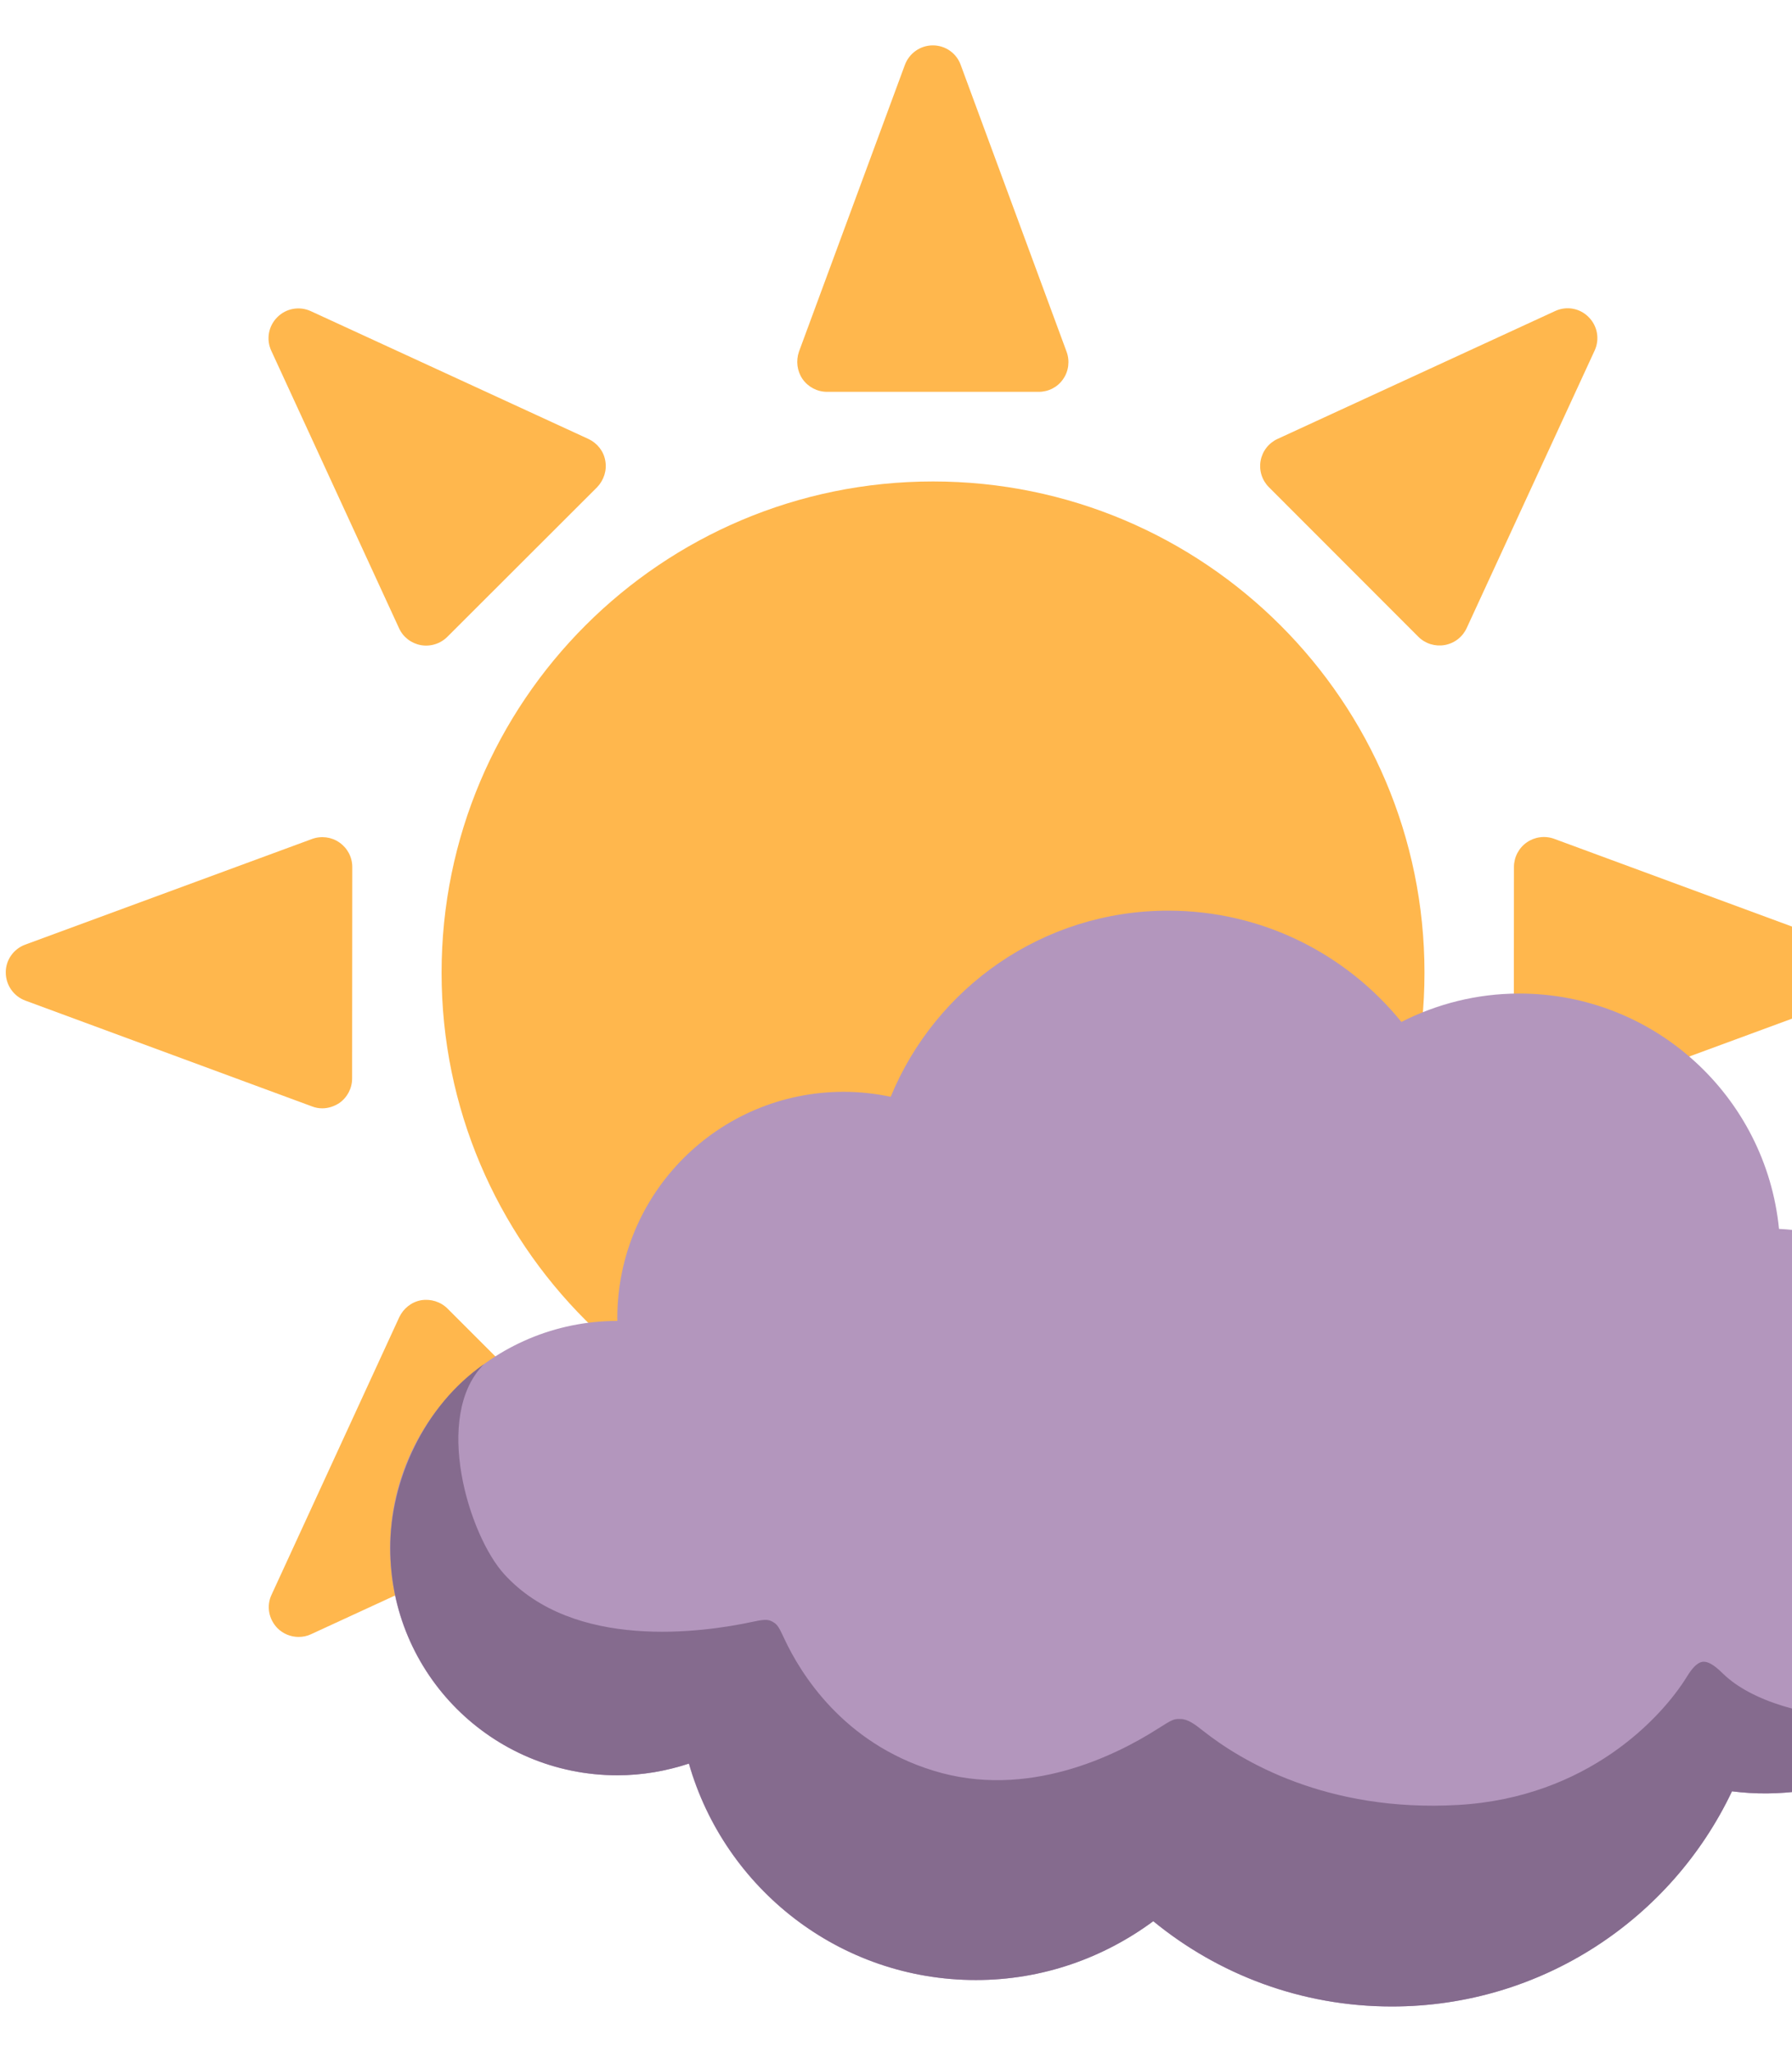 <svg width="234" height="268" viewBox="0 0 234 268" fill="none" xmlns="http://www.w3.org/2000/svg">
<g clip-path="url(#clip0)">
<path d="M121.835 62.875C157.262 62.875 186.009 91.602 186.009 127.028C186.009 162.475 157.283 191.201 121.835 191.201C86.409 191.201 57.662 162.475 57.662 127.028C57.662 91.602 86.388 62.875 121.835 62.875Z" fill="#FFB74D"/>
<path d="M135.633 51.171H107.996C106.718 51.171 105.525 50.543 104.792 49.496C104.08 48.449 103.913 47.13 104.332 45.916L118.15 8.501C118.716 6.951 120.181 5.925 121.814 5.925C123.448 5.925 124.913 6.951 125.458 8.501L139.276 45.937C139.716 47.13 139.548 48.491 138.816 49.517C138.104 50.564 136.91 51.171 135.633 51.171Z" fill="#FFB74D"/>
<path d="M58.416 83.164C57.969 83.609 57.422 83.94 56.821 84.129C56.22 84.319 55.582 84.361 54.961 84.252C53.705 84.022 52.637 83.206 52.113 82.054L35.426 45.811C34.735 44.325 35.049 42.587 36.201 41.435C37.352 40.263 39.111 39.949 40.598 40.64L76.841 57.327C77.992 57.871 78.83 58.918 79.039 60.174C79.269 61.431 78.851 62.708 77.971 63.629L58.416 83.164Z" fill="#FFB74D"/>
<path d="M3.287 123.364L40.744 109.566C41.938 109.126 43.278 109.294 44.325 110.027C45.371 110.759 46 111.932 46 113.23L45.979 140.847C45.979 142.124 45.351 143.317 44.304 144.05C43.634 144.49 42.859 144.741 42.084 144.741C41.624 144.741 41.163 144.657 40.744 144.49L3.308 130.671C2.56 130.393 1.914 129.894 1.457 129.239C1.001 128.584 0.755 127.805 0.754 127.007C0.733 125.395 1.759 123.929 3.287 123.364Z" fill="#FFB74D"/>
<path d="M52.134 172.022C52.679 170.871 53.726 170.033 54.982 169.803C56.238 169.594 57.536 169.992 58.437 170.892L77.971 190.427C78.871 191.327 79.269 192.604 79.06 193.86C78.851 195.117 78.013 196.184 76.862 196.708L40.619 213.416C40.095 213.667 39.551 213.772 38.986 213.772C37.981 213.772 36.975 213.374 36.243 212.641C35.091 211.469 34.756 209.731 35.468 208.244L52.134 172.022Z" fill="#FFB74D"/>
<path d="M108.017 202.884L135.654 202.905C136.931 202.905 138.125 203.533 138.837 204.58C139.569 205.627 139.737 206.967 139.297 208.14L125.478 245.576C125.205 246.326 124.709 246.973 124.055 247.431C123.401 247.889 122.623 248.134 121.825 248.134C121.027 248.134 120.248 247.889 119.595 247.431C118.941 246.973 118.444 246.326 118.171 245.576L104.352 208.119C103.913 206.925 104.08 205.585 104.813 204.559C105.546 203.492 106.739 202.884 108.017 202.884Z" fill="#FFB74D"/>
<path d="M185.234 170.892C186.134 169.992 187.412 169.594 188.668 169.803C189.924 170.033 190.992 170.871 191.515 172.022L208.223 208.265C208.494 208.86 208.612 209.514 208.566 210.166C208.52 210.818 208.312 211.449 207.96 212C207.609 212.551 207.125 213.006 206.553 213.323C205.981 213.639 205.339 213.808 204.685 213.814C204.12 213.814 203.575 213.688 203.052 213.458L166.809 196.75C165.637 196.205 164.82 195.137 164.59 193.881C164.359 192.625 164.778 191.348 165.678 190.447L185.234 170.892Z" fill="#FFB74D"/>
<path d="M201.565 144.741C200.532 144.73 199.545 144.313 198.816 143.581C198.088 142.848 197.676 141.859 197.671 140.826L197.692 113.209C197.694 112.581 197.847 111.962 198.139 111.405C198.43 110.849 198.851 110.37 199.367 110.011C199.882 109.651 200.477 109.421 201.1 109.34C201.723 109.259 202.357 109.329 202.947 109.545L240.404 123.364C241.933 123.929 242.959 125.395 242.959 127.028C242.959 128.64 241.954 130.106 240.404 130.671L202.947 144.469C202.487 144.657 202.026 144.741 201.565 144.741Z" fill="#FFB74D"/>
<path d="M191.515 82.033C191.251 82.603 190.853 83.1 190.356 83.484C189.859 83.868 189.276 84.126 188.658 84.237C188.04 84.347 187.404 84.308 186.804 84.121C186.205 83.934 185.659 83.606 185.213 83.164L165.678 63.608C165.238 63.163 164.911 62.619 164.725 62.021C164.539 61.423 164.5 60.79 164.611 60.174C164.722 59.557 164.98 58.977 165.362 58.482C165.745 57.986 166.241 57.59 166.809 57.327L203.073 40.619C204.559 39.928 206.297 40.242 207.449 41.414C208.6 42.566 208.914 44.304 208.223 45.79L191.515 82.033Z" fill="#FFB74D"/>
<path d="M80.609 172.504C80.63 172.504 80.63 172.504 80.609 172.504C80.63 172.378 80.609 172.274 80.609 172.148C80.609 155.817 93.842 142.584 110.173 142.584C112.267 142.584 114.319 142.815 116.308 143.233C122.17 128.975 136.177 118.925 152.551 118.925C164.841 118.925 175.812 124.599 182.994 133.456C187.621 131.111 192.834 129.75 198.383 129.75C216.075 129.75 230.606 143.233 232.302 160.486C251.564 161.491 267.016 177.257 267.267 196.813C267.539 217.206 251.208 233.956 230.815 234.207C229.224 234.228 227.674 234.123 226.146 233.935C218.273 250.538 201.356 262.033 181.737 262.033C169.908 262.033 159.062 257.845 150.582 250.894C144.092 255.689 136.115 258.578 127.426 258.578C109.608 258.578 94.617 246.623 89.947 230.313C87.016 231.276 83.876 231.841 80.609 231.841C64.215 231.841 50.941 218.567 50.941 202.173C50.941 185.778 64.236 172.504 80.609 172.504Z" fill="#B396BD"/>
<path d="M63.189 178.157C56.468 184.941 61.221 200.518 65.848 205.585C74.935 215.552 91.643 213.227 98.343 211.783C100.165 211.385 100.458 211.532 101.044 211.887C101.568 212.202 101.819 212.725 102.384 213.939C104.541 218.587 110.11 227.612 121.877 231.234C134.126 235.023 145.683 229.266 151.106 225.811C153.158 224.513 153.242 224.471 154.163 224.492C155.105 224.492 156.026 225.183 157.136 226.062C162.014 229.915 173.195 236.698 190.406 235.714C207.281 234.751 216.954 224.345 220.262 218.985C220.891 217.959 221.582 217.101 222.356 217.017C223.257 216.933 224.262 217.855 225.036 218.608C232.218 225.602 254.809 227.695 262.326 215.782C254.705 228.009 242.917 234.06 230.836 234.207C229.245 234.228 227.695 234.123 226.167 233.935C218.294 250.538 201.377 262.033 181.758 262.033C169.929 262.033 159.083 257.845 150.603 250.894C144.113 255.689 136.136 258.578 127.447 258.578C109.629 258.578 94.638 246.623 89.968 230.312C87.037 231.276 83.897 231.841 80.63 231.841C64.236 231.841 50.962 218.567 50.962 202.172C50.941 193.442 55.338 183.601 63.189 178.157Z" fill="#856B8E"/>
</g>
<defs>
<clipPath id="clip0">
<rect width="268" height="268" fill="white" transform="matrix(-1 0 0 1 268 0)"/>
</clipPath>
</defs>
</svg>
